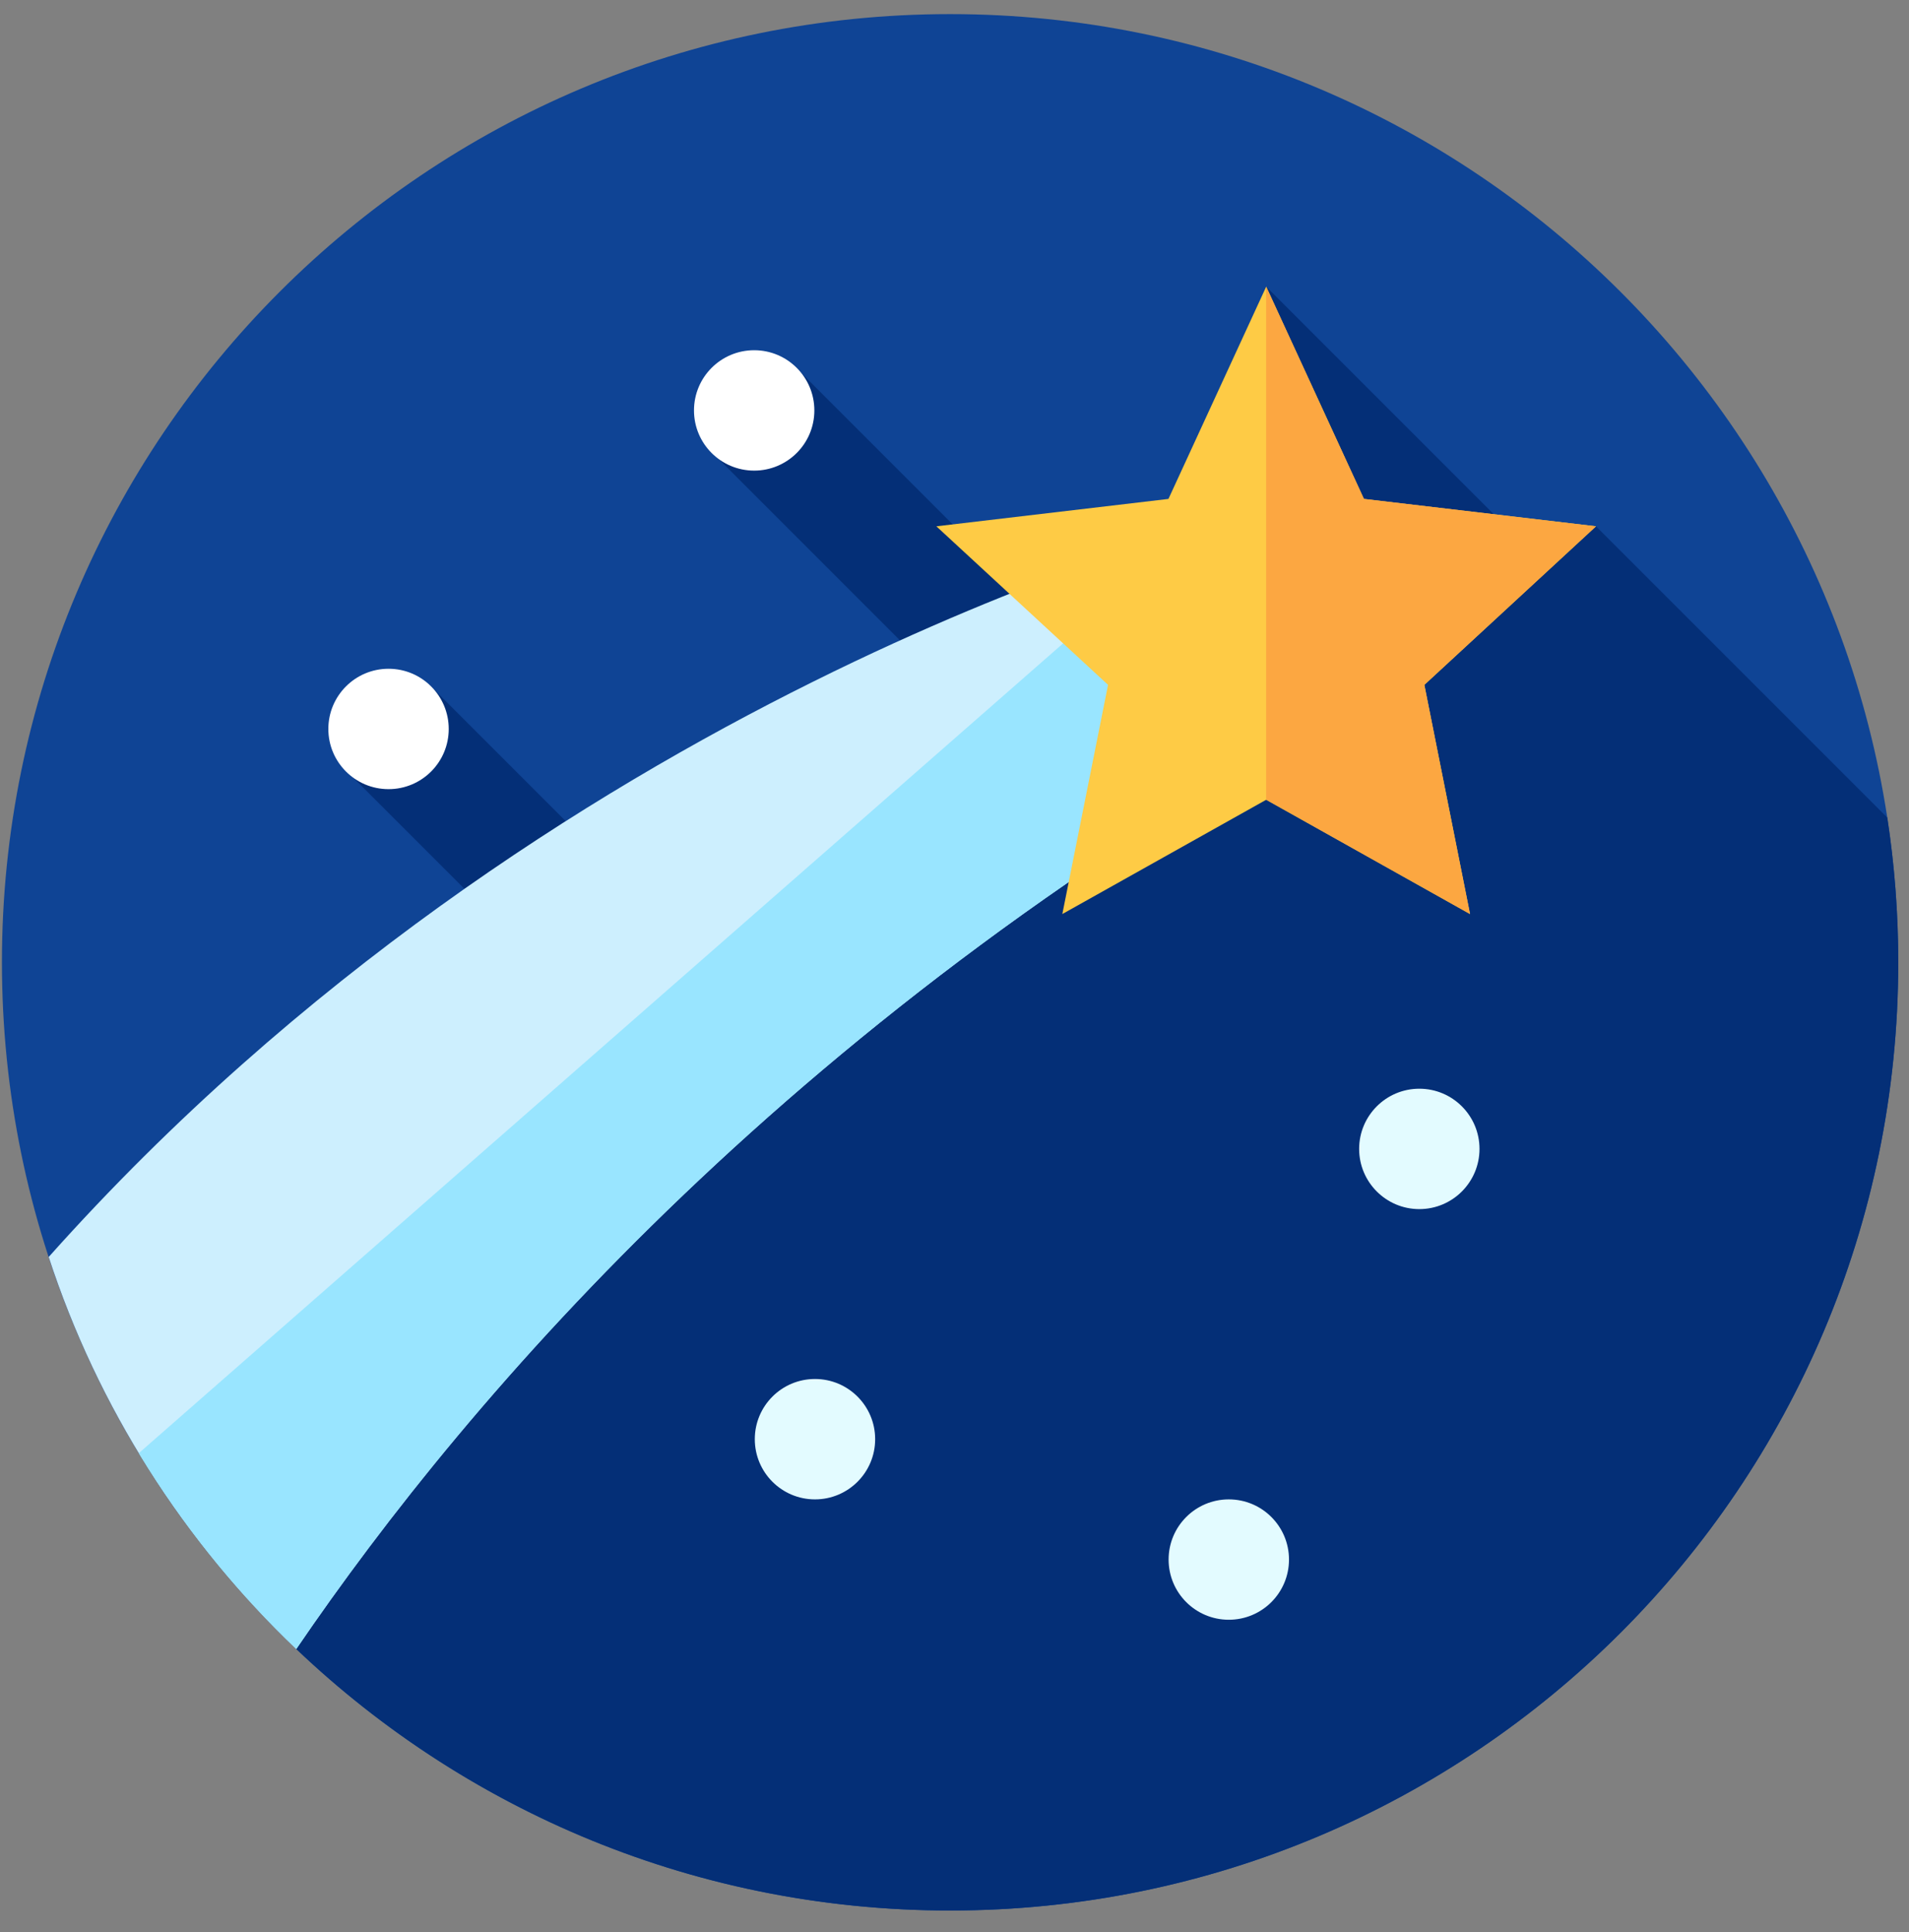 <svg width="82" height="83" viewBox="0 0 82 83" fill="none" xmlns="http://www.w3.org/2000/svg">
<rect x="0" y="0" width="82" height="83" fill="#808080" stroke="none"/>
<g clip-path="url(#clip0_479_175)">
<path d="M81.538 41.333C81.538 63.827 63.304 82.061 40.811 82.061C18.317 82.061 0.083 63.827 0.083 41.333C0.083 18.84 18.317 0.606 40.811 0.606C63.304 0.606 81.538 18.84 81.538 41.333Z" fill="#0F4495"/>
<path d="M40.811 82.061C63.305 82.061 81.539 63.827 81.539 41.333C81.539 39.22 81.378 37.144 81.067 35.117L68.556 22.606L66.158 24.082L54.389 12.313L52.209 33.809L34.006 15.606L30.314 19.16L40.301 29.148L31.493 42.462L18.424 29.393L14.593 32.821L28.603 46.831L12.727 70.829C20.034 77.788 29.924 82.061 40.811 82.061Z" fill="#042F77"/>
<path d="M51.544 22.697C51.544 22.697 23.625 29.864 2.092 53.99C4.208 60.47 7.904 66.235 12.726 70.829C20.223 59.82 34.411 43.327 58.233 30.306L51.544 22.697Z" fill="#CDEFFE"/>
<path d="M51.192 22.793L5.962 62.417C7.84 65.516 10.118 68.344 12.726 70.829C20.224 59.82 34.411 43.327 58.233 30.306L51.544 22.697C51.544 22.697 51.423 22.728 51.192 22.793Z" fill="#99E5FF"/>
<path d="M54.389 12.313L58.587 21.43L68.556 22.606L61.182 29.416L63.144 39.26L54.389 34.352L45.632 39.26L47.595 29.416L40.221 22.606L50.19 21.43L54.389 12.313Z" fill="#FECB45"/>
<path d="M68.556 22.606L58.587 21.43L54.389 12.313L54.387 12.316V34.352L54.389 34.352L63.144 39.26L61.182 29.416L68.556 22.606Z" fill="#FCA741"/>
<path d="M63.551 49.348C63.551 50.776 62.394 51.934 60.966 51.934C59.539 51.934 58.381 50.776 58.381 49.348C58.381 47.921 59.539 46.763 60.966 46.763C62.394 46.763 63.551 47.921 63.551 49.348Z" fill="#E3FBFF"/>
<path d="M37.592 61.816C37.592 63.245 36.435 64.402 35.007 64.402C33.579 64.402 32.422 63.245 32.422 61.816C32.422 60.388 33.579 59.231 35.007 59.231C36.435 59.231 37.592 60.388 37.592 61.816Z" fill="#E3FBFF"/>
<path d="M34.98 17.629C34.98 19.057 33.823 20.214 32.395 20.214C30.967 20.214 29.81 19.057 29.81 17.629C29.81 16.2 30.967 15.043 32.395 15.043C33.823 15.043 34.98 16.2 34.98 17.629Z" fill="white"/>
<path d="M19.275 31.311C19.275 32.739 18.118 33.896 16.69 33.896C15.262 33.896 14.104 32.739 14.104 31.311C14.104 29.882 15.262 28.725 16.69 28.725C18.118 28.725 19.275 29.882 19.275 31.311Z" fill="white"/>
<path d="M55.368 66.987C55.368 68.415 54.211 69.572 52.782 69.572C51.354 69.572 50.197 68.415 50.197 66.987C50.197 65.559 51.354 64.402 52.782 64.402C54.211 64.402 55.368 65.559 55.368 66.987Z" fill="#E3FBFF"/>
</g>
<defs>
<clipPath id="clip0_479_175">
<rect width="81.455" height="81.455" fill="white" transform="translate(0.083 0.606)"/>
</clipPath>
</defs>
</svg>
